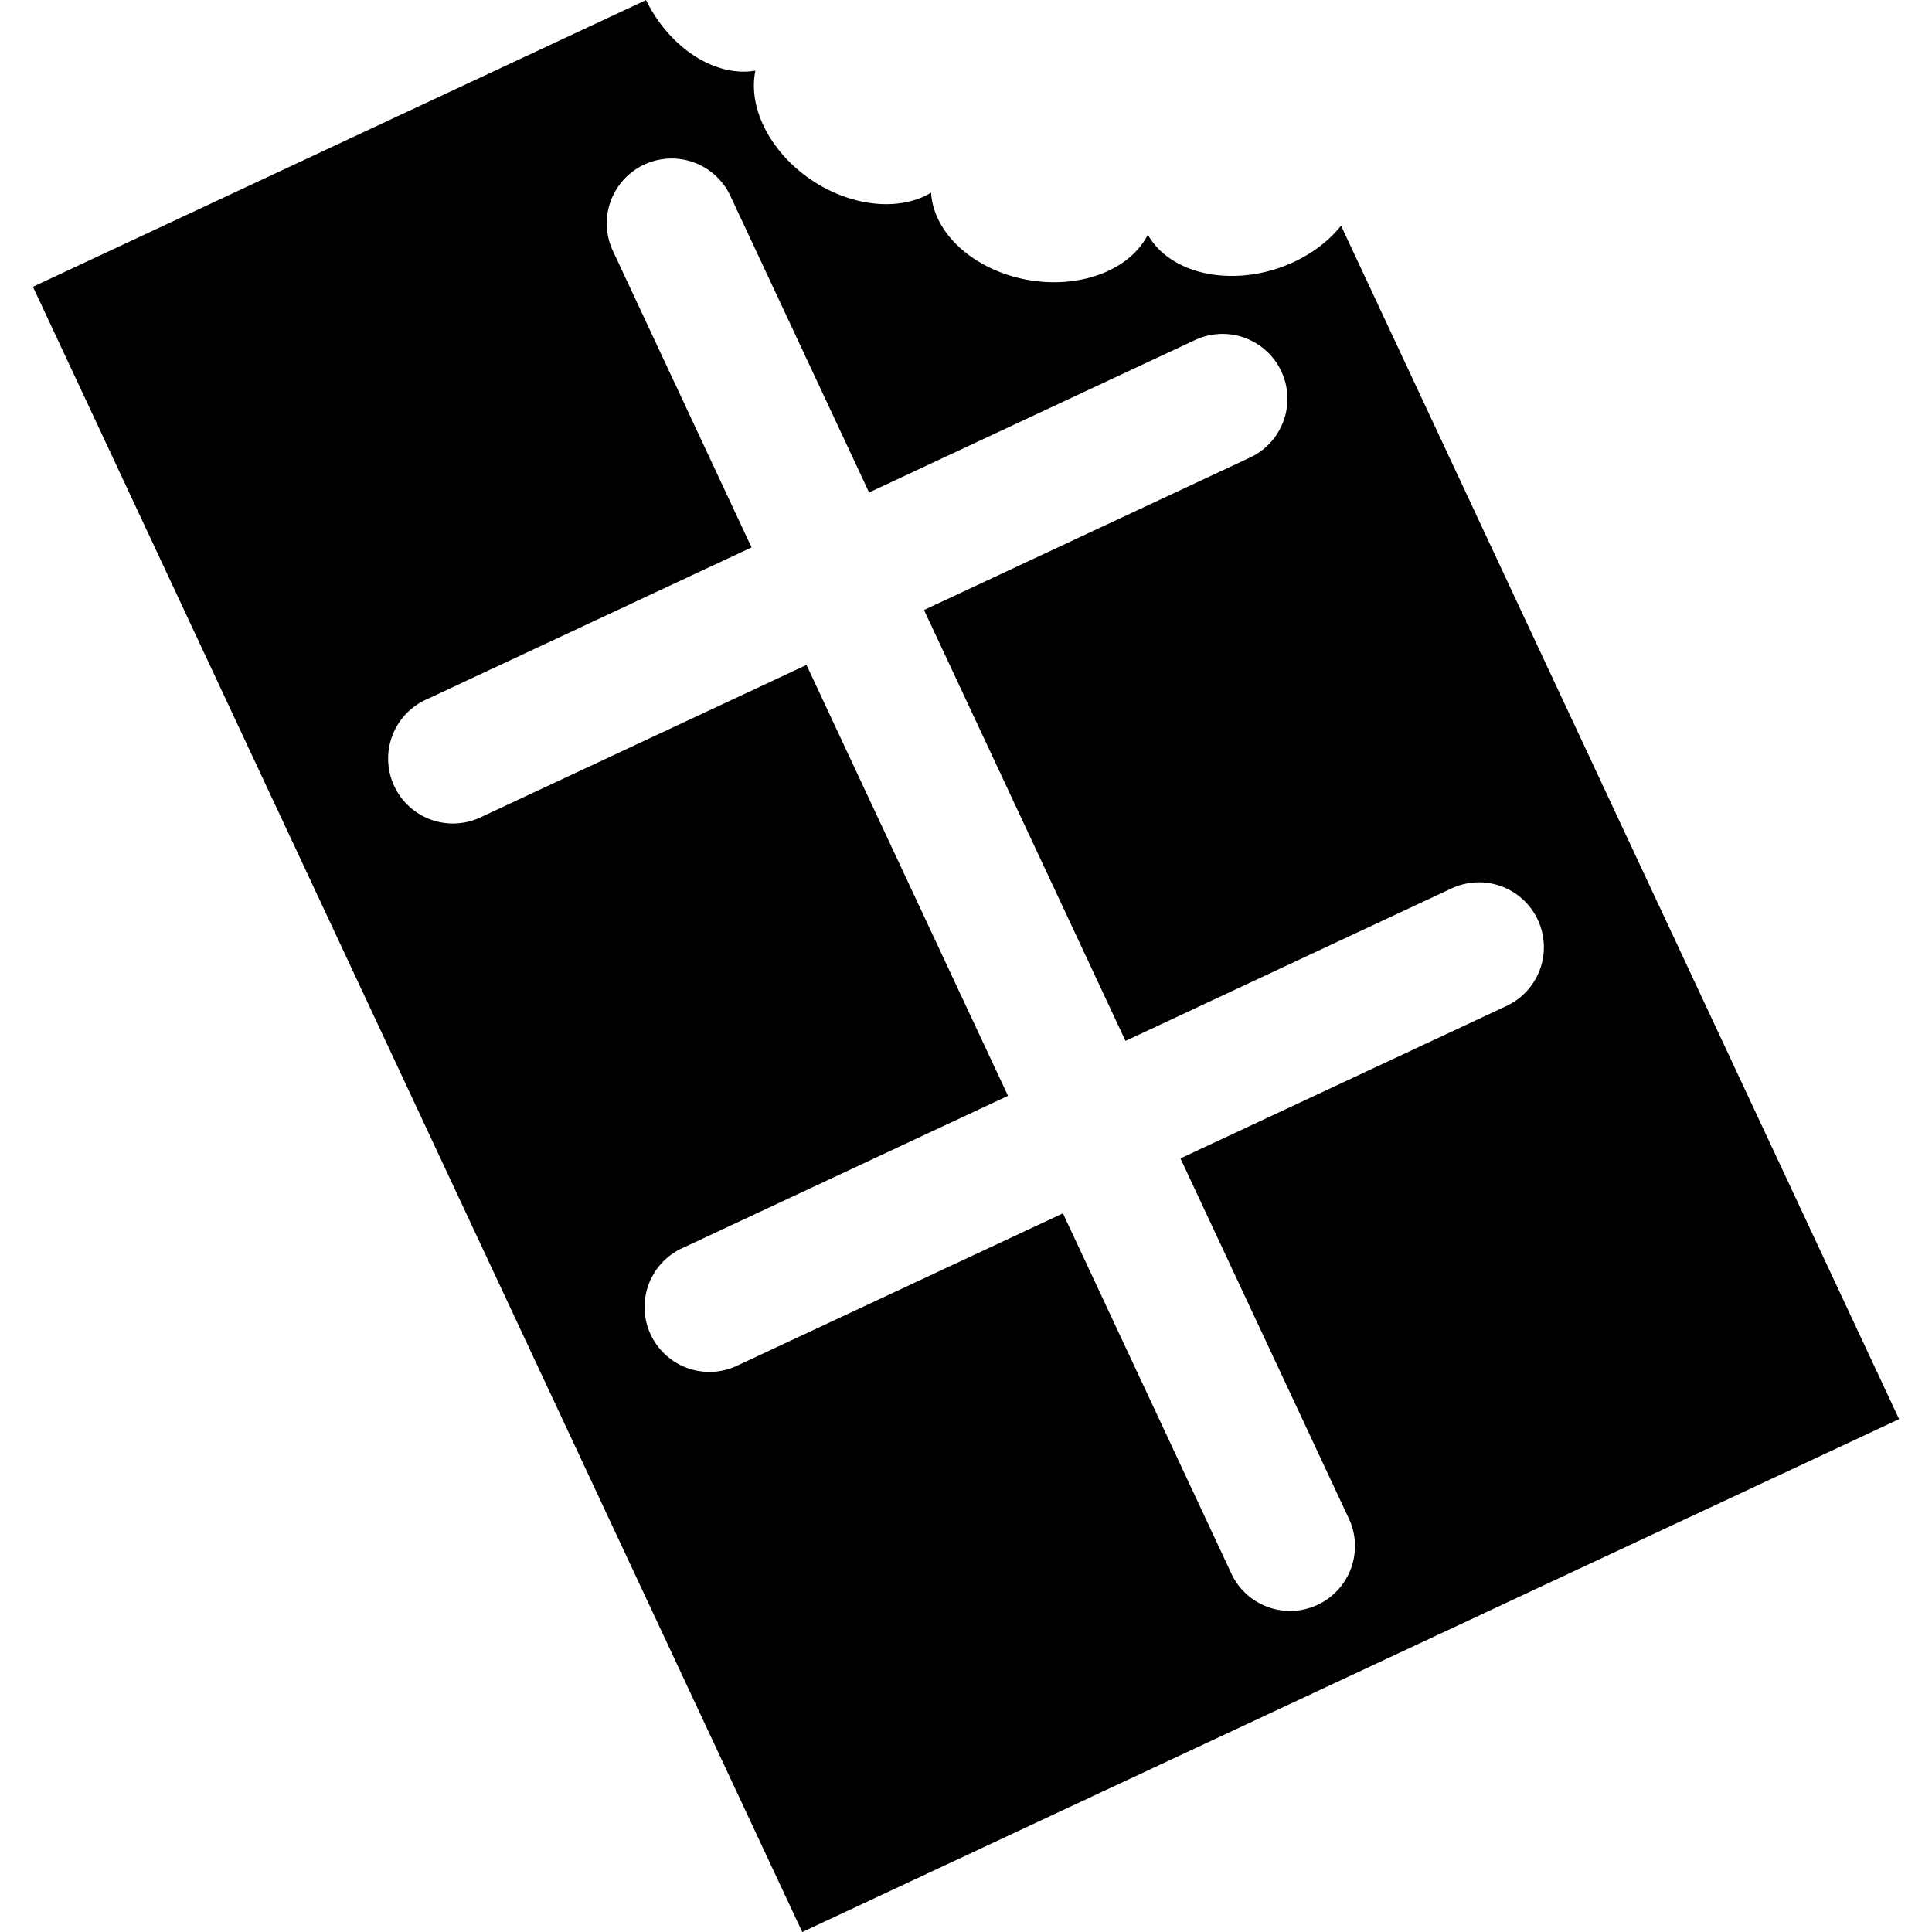 <?xml version="1.0" encoding="UTF-8" standalone="no"?>
<!-- Created with Inkscape (http://www.inkscape.org/) -->

<svg
   xmlns:dc="http://purl.org/dc/elements/1.1/"
   xmlns:cc="http://creativecommons.org/ns#"
   xmlns:rdf="http://www.w3.org/1999/02/22-rdf-syntax-ns#"
   xmlns:svg="http://www.w3.org/2000/svg"
   xmlns="http://www.w3.org/2000/svg"
   xmlns:sodipodi="http://sodipodi.sourceforge.net/DTD/sodipodi-0.dtd"
   xmlns:inkscape="http://www.inkscape.org/namespaces/inkscape"
   width="64"
   height="64"
   viewBox="0 0 64 64"
   id="svg2"
   version="1.1"
   inkscape:version="0.91 r13725"
   sodipodi:docname="basis-cocoa.inkscape.svg">
  <defs
     id="defs4" />
  <sodipodi:namedview
     id="base"
     pagecolor="#ffffff"
     bordercolor="#666666"
     borderopacity="1.0"
     inkscape:pageopacity="0.0"
     inkscape:pageshadow="2"
     inkscape:zoom="5.6"
     inkscape:cx="31.529288"
     inkscape:cy="33.63741"
     inkscape:document-units="px"
     inkscape:current-layer="layer1"
     showgrid="false"
     units="px"
     inkscape:snap-object-midpoints="true"
     inkscape:snap-bbox="false"
     inkscape:bbox-paths="false"
     inkscape:bbox-nodes="false"
     inkscape:object-paths="true"
     inkscape:window-width="1920"
     inkscape:window-height="1027"
     inkscape:window-x="-8"
     inkscape:window-y="-8"
     inkscape:window-maximized="1" />
  <g
     inkscape:label="Layer 1"
     inkscape:groupmode="layer"
     id="layer1"
     transform="translate(0,-988.362)">
    <path
       style="fill:#000000;fill-opacity:1;fill-rule:evenodd;stroke:none;stroke-width:2.5;stroke-linecap:round;stroke-linejoin:round;stroke-miterlimit:4;stroke-dasharray:none;stroke-opacity:1"
       d="m 1.09,997.86 25.485,54.503 36.335,-16.99 -18.486,-39.535 a 2.775,3.733 72.789 0 1 -2.189,1.444 2.775,3.733 72.789 0 1 -4.211,-1.146 3.733,2.775 9.808 0 1 -3.949,1.503 3.733,2.775 9.808 0 1 -3.231,-2.894 3.733,2.775 33.819 0 1 -3.954,-0.414 3.733,2.775 33.819 0 1 -1.866,-3.629 3.733,2.775 62.456 0 1 -3.57,-2.231 3.733,2.775 62.456 0 1 -0.052,-0.107 l -20.312,9.498 z m 20.22,-4.031 a 2.149,2.149 0 0 1 2.898,1.05 l 4.581,9.797 10.768,-5.035 a 2.149,2.149 0 1 1 1.82,3.893 l -10.768,5.035 6.675,14.274 10.768,-5.035 a 2.149,2.149 0 1 1 1.82,3.893 l -10.768,5.035 5.564,11.899 a 2.149,2.149 0 1 1 -3.893,1.82 l -5.564,-11.899 -10.768,5.035 a 2.149,2.149 0 1 1 -1.82,-3.893 l 10.768,-5.035 -6.675,-14.274 -10.768,5.035 a 2.149,2.149 0 1 1 -1.82,-3.893 l 10.768,-5.035 -4.581,-9.797 a 2.149,2.149 0 0 1 0.995,-2.87 z"
       id="rect4136"
       inkscape:connector-curvature="0" />
  </g>
</svg>
